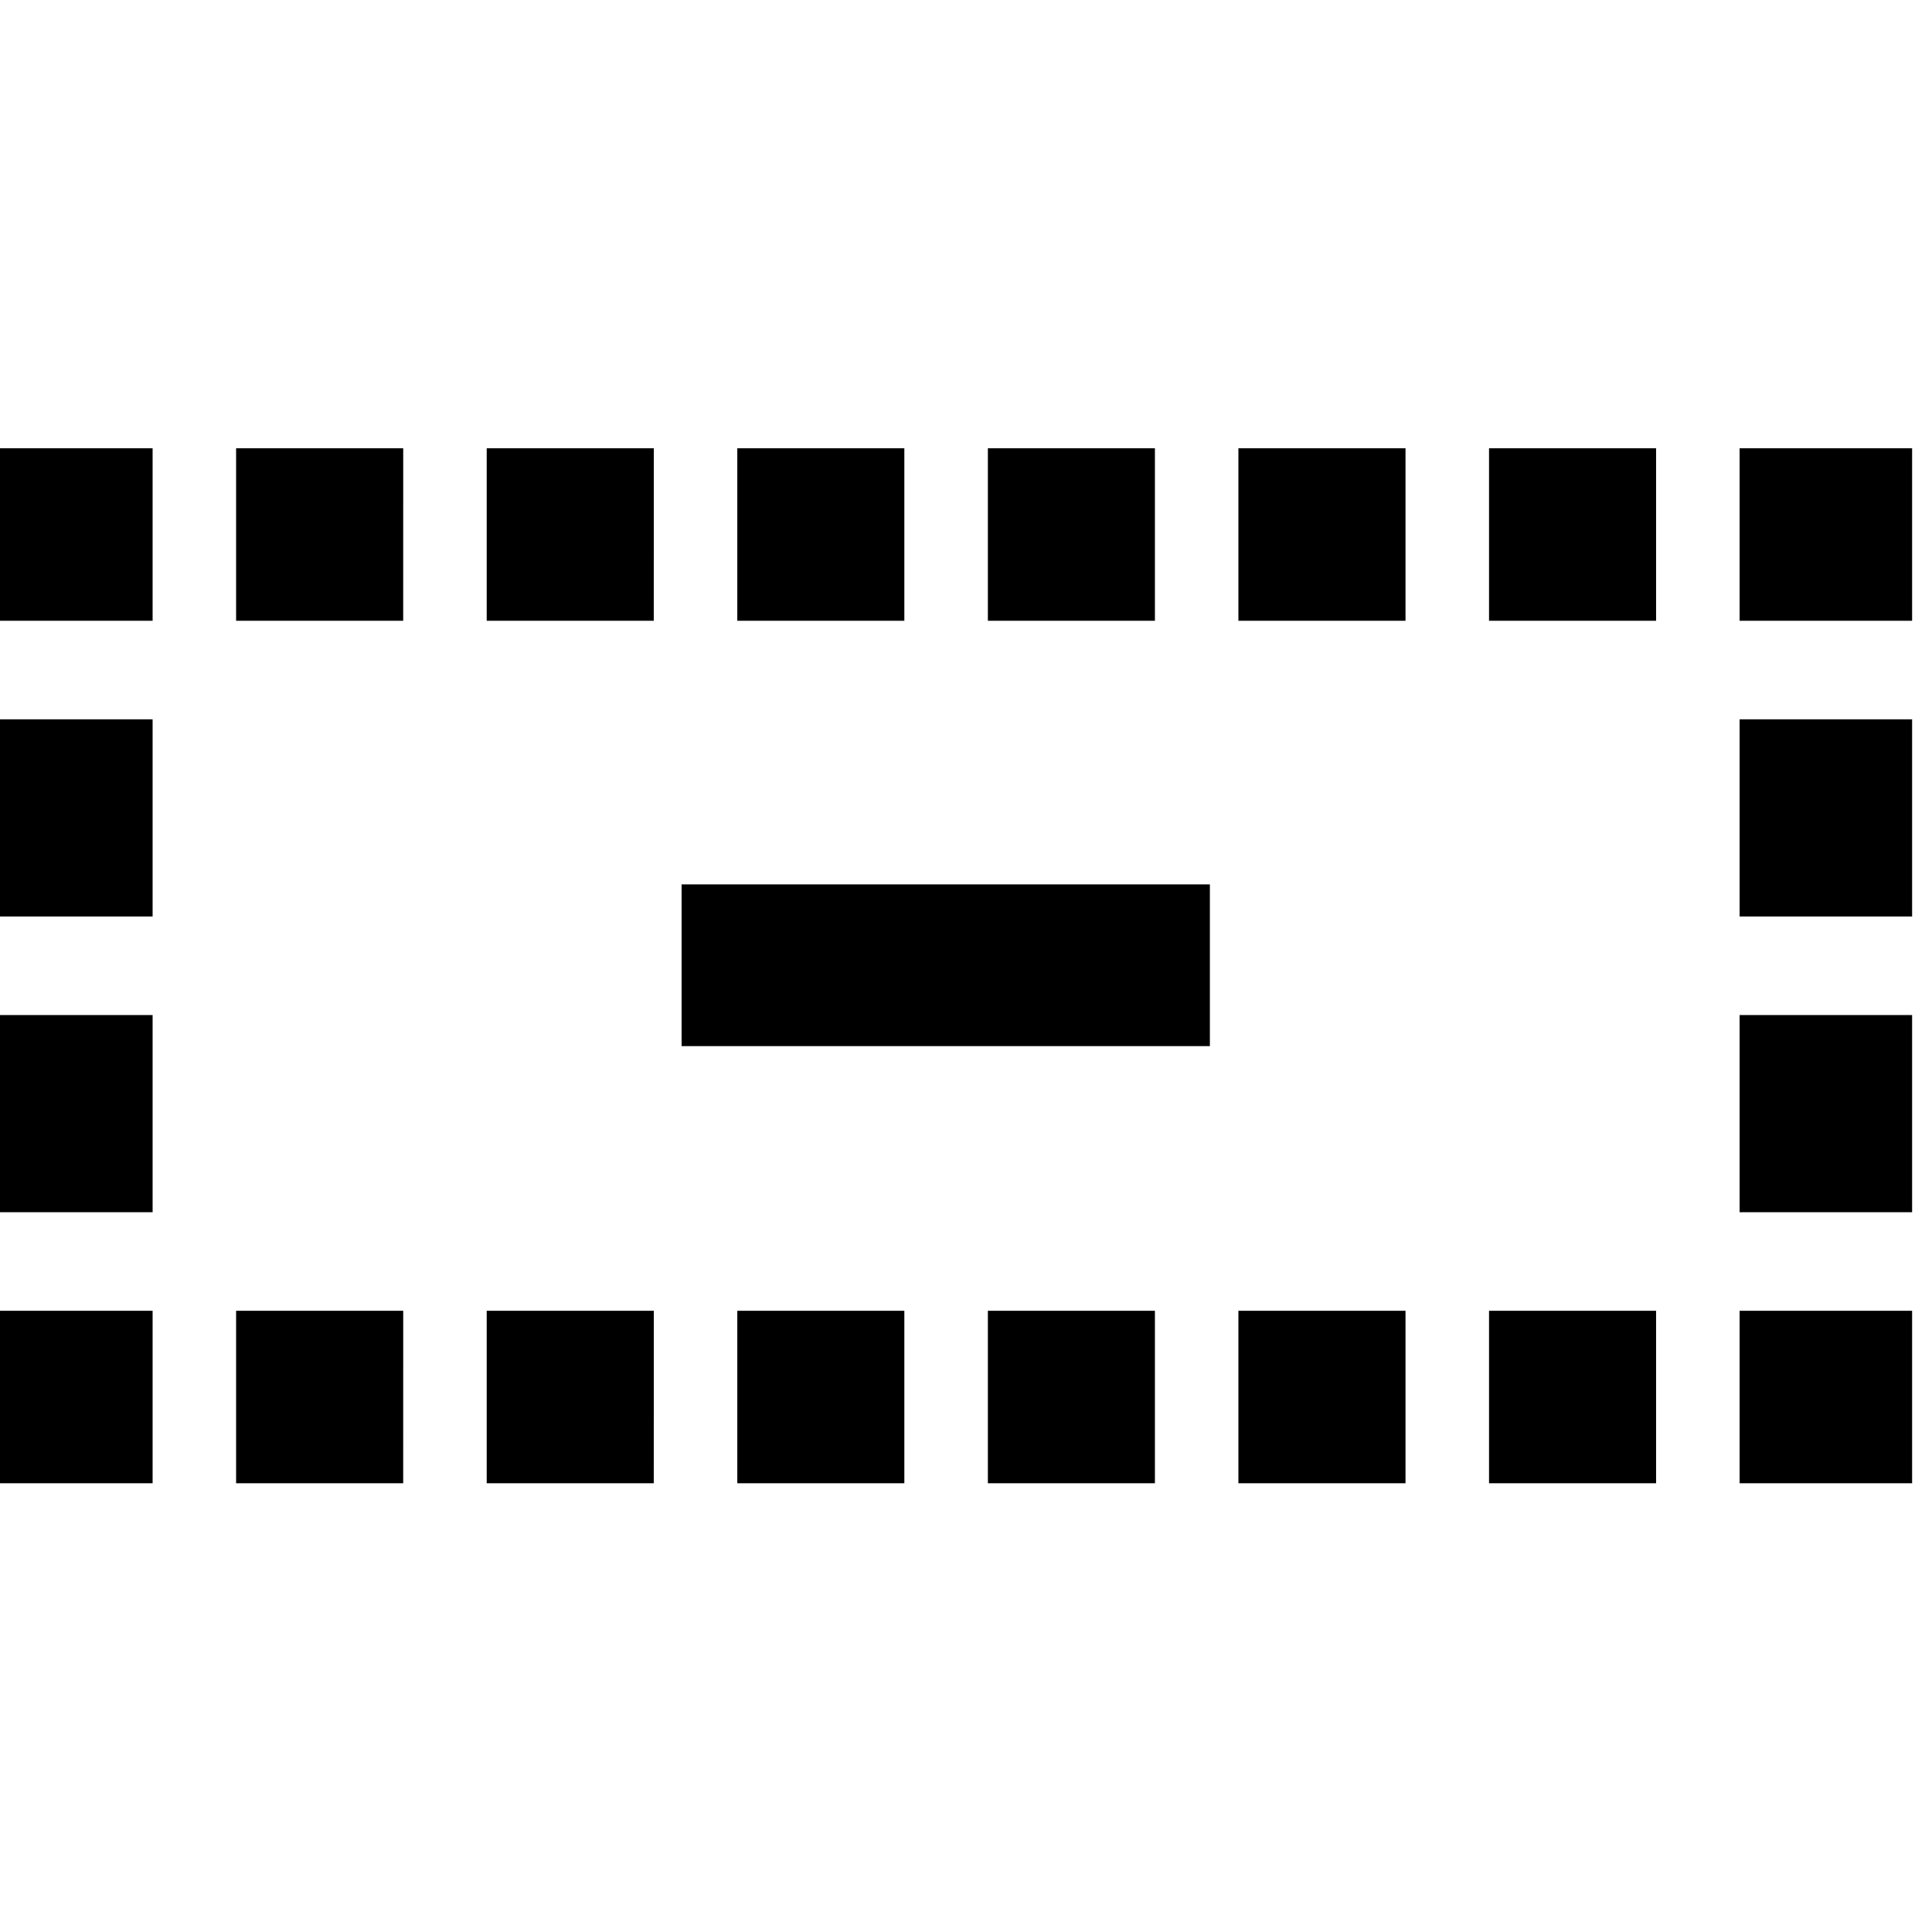 <svg xmlns="http://www.w3.org/2000/svg" width="1792" height="1792" viewBox="0 0 1792 1792"><g data-name="ラベル"><path d="M-18.45 415.79h160v160h-160zM1536.08 575.79h-154.95v-160h154.95zm-232.42 0h-155v-160h155zm-232.43 0H916.29v-160h154.94zm-232.42 0H683.87v-160h154.94zm-232.42 0H451.44v-160h155zm-232.42 0H219v-160h155zM1613.55 415.79h160v160h-160zM1773.55 1124.36h-160V941.5h160zm0-274.29h-160V667.22h160zM1613.55 1215.79h160v160h-160zM1536.08 1375.79h-154.95v-160h154.95zm-232.42 0h-155v-160h155zm-232.43 0H916.29v-160h154.94zm-232.42 0H683.87v-160h154.94zm-232.42 0H451.44v-160h155zm-232.42 0H219v-160h155zM-18.45 1215.79h160v160h-160zM141.55 1124.36h-160V941.5h160zm0-274.29h-160V667.22h160zM632.21 820.31h490v150h-490z"/></g></svg>